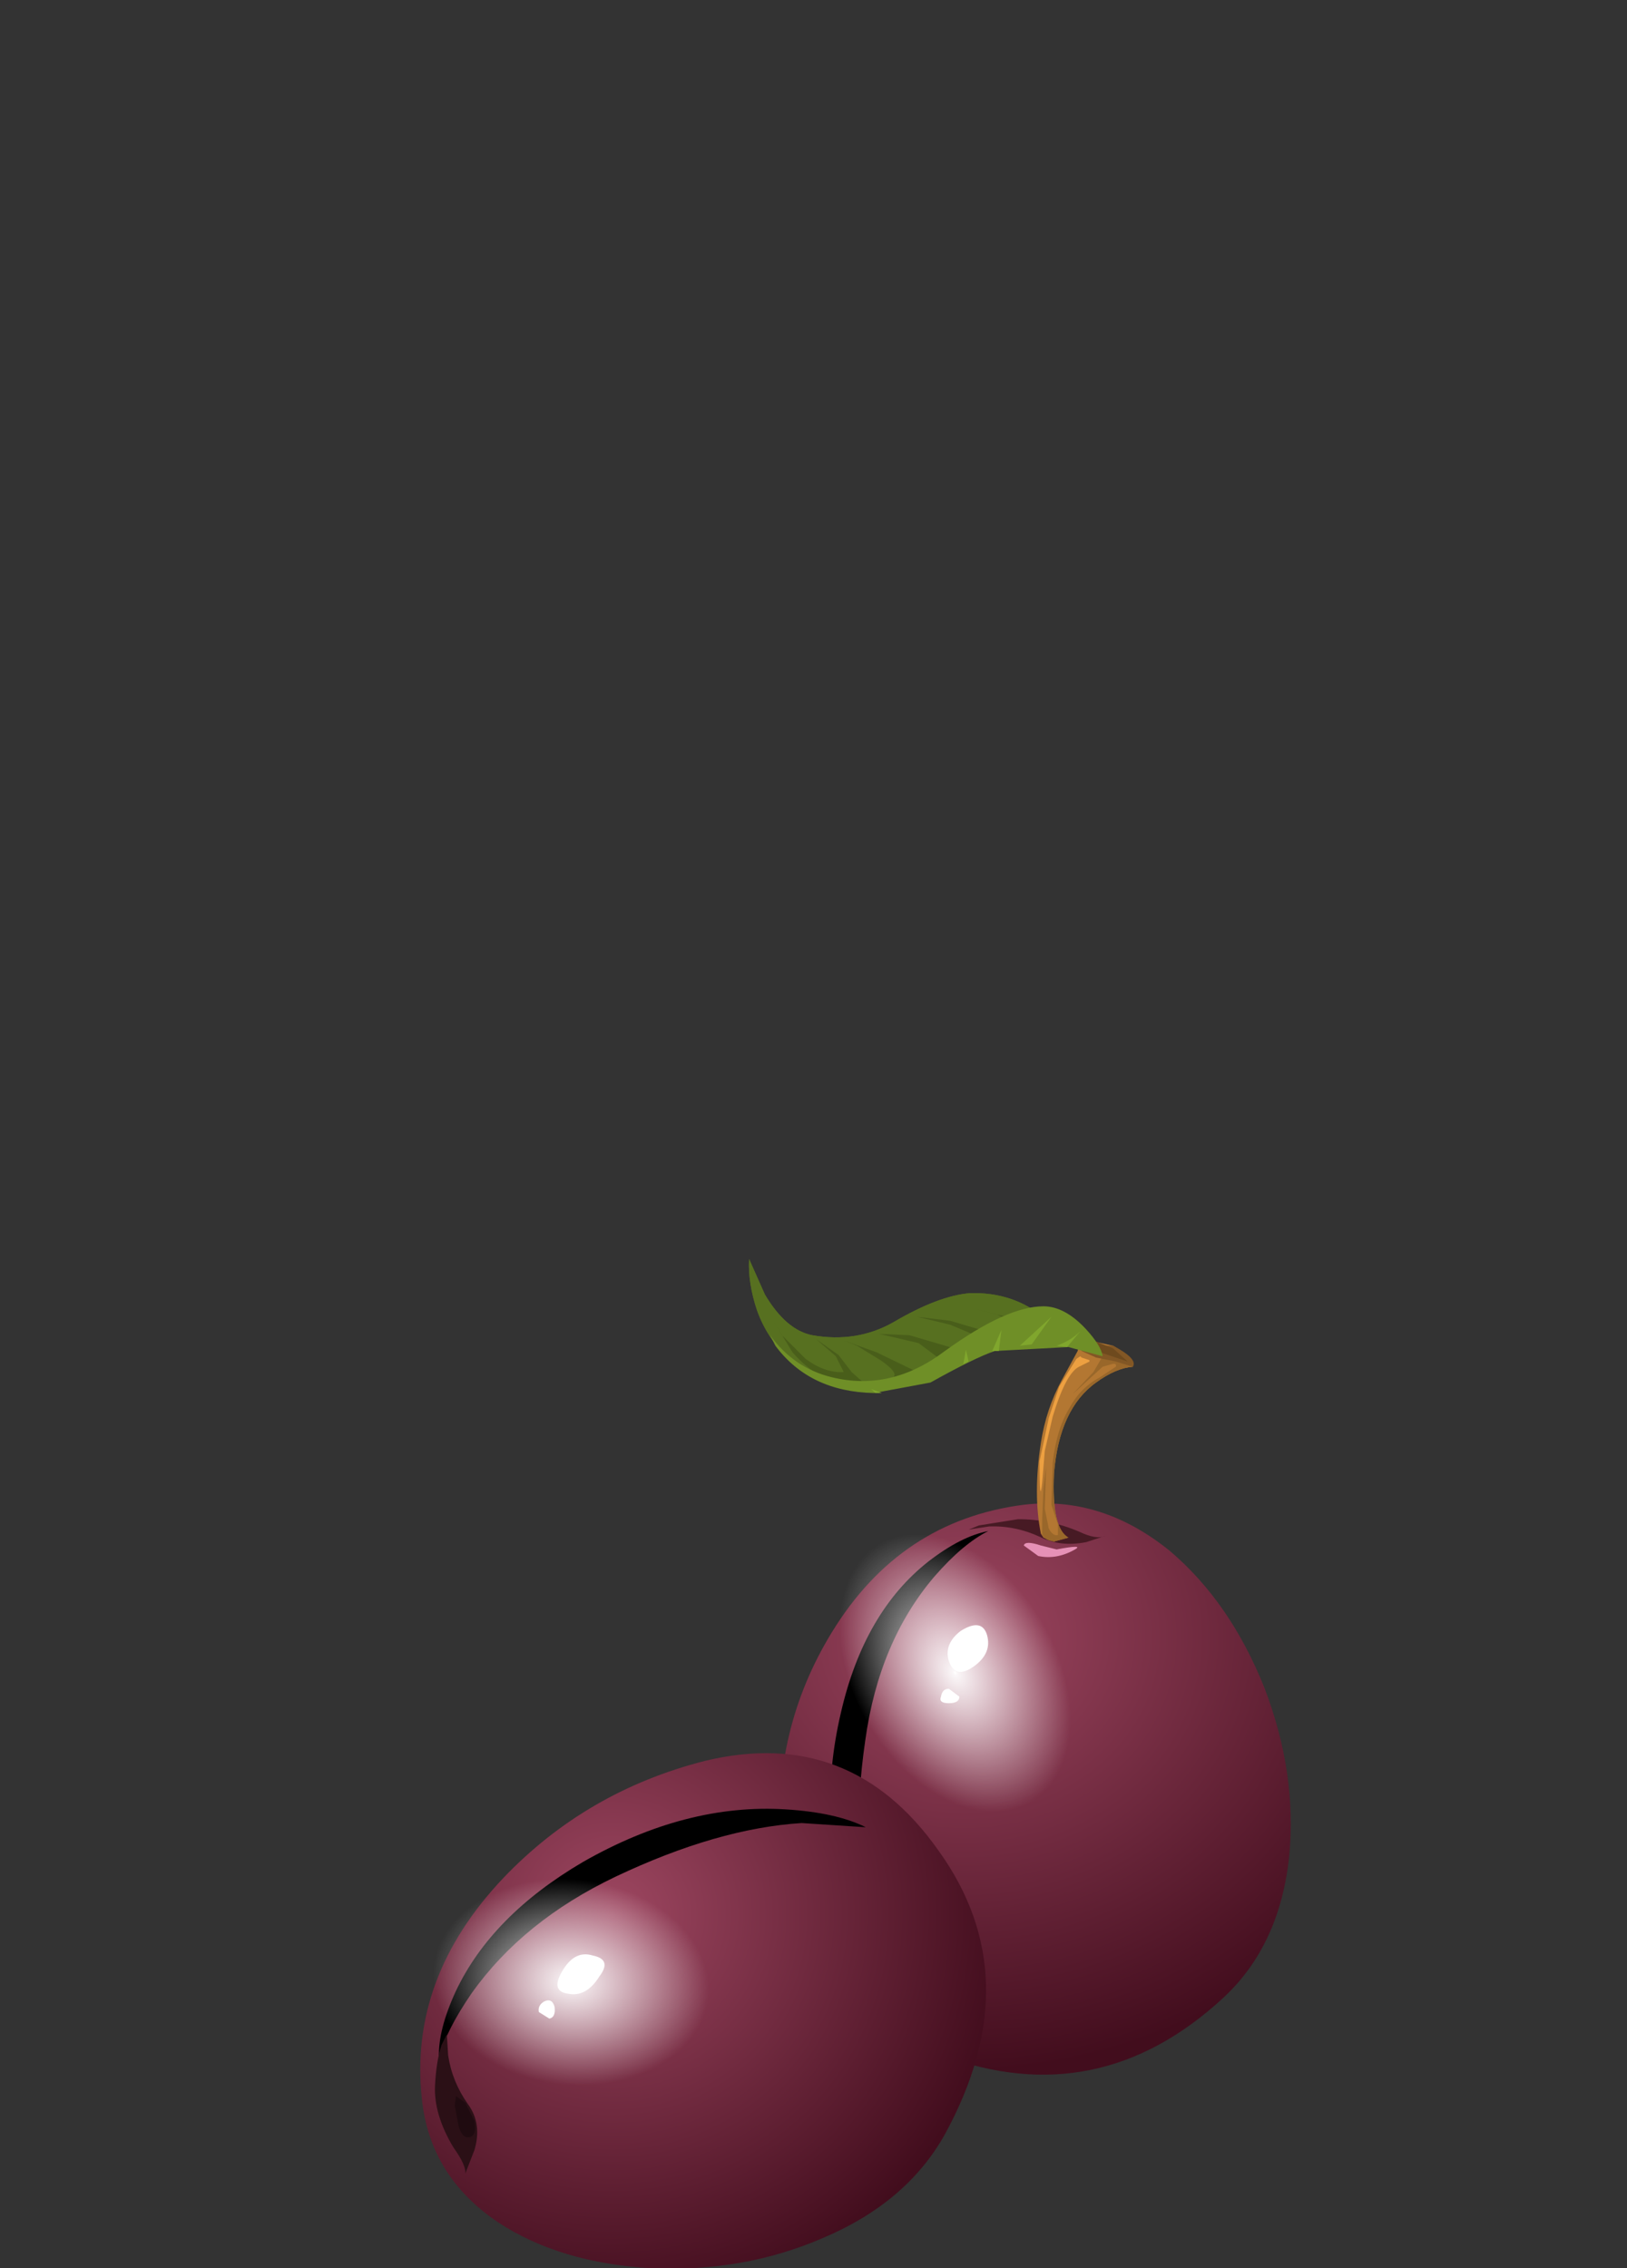 <?xml version="1.0" encoding="UTF-8" standalone="no"?>
<svg xmlns:xlink="http://www.w3.org/1999/xlink" height="86.3px" width="61.9px" xmlns="http://www.w3.org/2000/svg">
  <rect width="100%" height="100%" fill="#333333" stroke="none"/>
  <g transform="matrix(1.0, 0.0, 0.0, 1.0, 0.0, 0.0)">
    <use height="21.75" transform="matrix(1.0, 0.0, 0.0, 1.0, 29.65, 57.2)" width="19.45" xlink:href="#shape0"/>
    <use height="21.8" transform="matrix(0.8, 0.0, 0.0, 0.8, 31.6, 58.25)" width="7.5" xlink:href="#sprite0"/>
    <use height="1.2" transform="matrix(1.106, 0.0, 0.0, 0.792, 36.855, 57.799)" width="4.7" xlink:href="#shape2"/>
    <use height="21.85" transform="matrix(0.8, 0.0, 0.0, 0.8, 27.66, 55.01)" width="19.9" xlink:href="#sprite1"/>
    <use height="38.4" transform="matrix(1.0, 0.0, 0.0, 1.0, 16.0, 47.9)" width="27.15" xlink:href="#shape4"/>
    <use height="11.85" transform="matrix(0.8, 0.0, 0.0, 0.8, 16.7, 68.8)" width="20.3" xlink:href="#sprite2"/>
    <use height="5.3" transform="matrix(1.0, 0.0, 0.0, 1.0, 16.55, 77.4)" width="1.6" xlink:href="#shape6"/>
    <use height="19.9" transform="matrix(0.8, 0.0, 0.0, 0.8, 12.8, 66.65)" width="21.75" xlink:href="#sprite3"/>
    <use height="6.95" transform="matrix(1.0, 0.0, 0.0, 1.0, 17.3, 74.35)" width="5.7" xlink:href="#shape8"/>
  </g>
  <defs>
    <g id="shape0" transform="matrix(1.0, 0.0, 0.0, 1.0, -29.65, -57.2)">
      <path d="M48.1 64.2 Q49.35 67.45 49.05 70.6 48.7 74.0 46.55 76.0 41.8 80.4 35.85 78.2 30.1 76.0 29.7 70.4 29.35 65.85 31.65 62.1 34.25 57.85 38.95 57.25 41.9 56.9 44.5 59.0 46.8 60.95 48.1 64.2" fill="url(#gradient0)" fill-rule="evenodd" stroke="none"/>
    </g>
    <radialGradient cx="0" cy="0" gradientTransform="matrix(0.01, 0.018, 0.02, -0.009, 36.7, 62.3)" gradientUnits="userSpaceOnUse" id="gradient0" r="819.2" spreadMethod="pad">
      <stop offset="0.0" stop-color="#9e4761"/>
      <stop offset="1.0" stop-color="#420d1d"/>
    </radialGradient>
    <g id="sprite0" transform="matrix(1.0, 0.0, 0.0, 1.0, 0.0, 0.0)">
      <use height="21.8" transform="matrix(1.0, 0.0, 0.0, 1.0, 0.0, 0.0)" width="7.5" xlink:href="#shape1"/>
    </g>
    <g id="shape1" transform="matrix(1.0, 0.0, 0.0, 1.0, 0.0, 0.0)">
      <path d="M7.5 0.0 Q6.3 0.6 4.95 2.15 2.3 5.25 1.65 9.95 0.9 15.1 1.95 18.95 2.45 20.9 3.1 21.8 1.95 20.65 1.05 18.4 -0.75 13.9 0.5 8.6 1.6 3.85 4.65 1.45 6.2 0.25 7.5 0.0" fill="#000000" fill-rule="evenodd" stroke="none"/>
    </g>
    <g id="shape2" transform="matrix(1.0, 0.0, 0.0, 1.0, -14.15, -57.6)">
      <path d="M14.15 58.1 L14.5 57.9 15.85 57.6 Q16.95 57.6 17.95 58.2 18.55 58.6 18.85 58.4 L18.2 58.7 Q17.3 58.95 16.6 58.45 15.75 57.9 14.85 57.95 L14.15 58.1" fill="#471a24" fill-rule="evenodd" stroke="none"/>
    </g>
    <g id="sprite1" transform="matrix(1.0, 0.0, 0.0, 1.0, 0.05, 0.05)">
      <use height="21.85" transform="matrix(1.0, 0.0, 0.0, 1.0, -0.05, -0.05)" width="19.9" xlink:href="#shape3"/>
    </g>
    <g id="shape3" transform="matrix(1.0, 0.0, 0.0, 1.0, 0.05, 0.05)">
      <path d="M14.1 20.9 Q6.95 22.65 4.2 21.0 2.9 20.15 0.95 15.95 -0.7 12.3 0.35 7.65 1.6 2.25 6.0 0.5 10.55 -1.3 15.35 2.8 19.85 6.55 19.85 10.6 19.85 13.8 17.5 17.4 15.4 20.55 14.1 20.9" fill="url(#gradient1)" fill-rule="evenodd" stroke="none"/>
    </g>
    <radialGradient cx="0" cy="0" gradientTransform="matrix(-0.003, -0.008, -0.006, 0.001, 10.8, 10.75)" gradientUnits="userSpaceOnUse" id="gradient1" r="819.2" spreadMethod="pad">
      <stop offset="0.0" stop-color="#ffffff"/>
      <stop offset="0.02" stop-color="#ffffff" stop-opacity="0.953"/>
      <stop offset="1.0" stop-color="#ffffff" stop-opacity="0.0"/>
    </radialGradient>
    <g id="shape4" transform="matrix(1.0, 0.0, 0.0, 1.0, -16.0, -47.9)">
      <path d="M36.55 62.05 Q37.35 61.55 37.55 62.2 37.75 62.9 37.05 63.4 36.35 63.9 36.1 63.2 35.9 62.55 36.55 62.05" fill="#ffffff" fill-rule="evenodd" stroke="none"/>
      <path d="M36.1 64.25 L36.5 64.55 Q36.5 64.8 36.1 64.8 35.7 64.8 35.8 64.55 35.85 64.25 36.1 64.25" fill="#ffffff" fill-rule="evenodd" stroke="none"/>
      <path d="M40.9 58.95 Q40.2 59.35 39.5 59.2 L38.95 58.8 Q39.0 58.6 39.6 58.8 L40.2 58.95 Q41.25 58.75 40.9 58.95" fill="#e691b6" fill-rule="evenodd" stroke="none"/>
      <path d="M40.1 56.05 Q40.0 58.15 40.65 58.5 L40.1 58.65 39.7 58.5 39.6 58.35 Q39.3 56.85 39.6 54.9 39.8 53.6 40.4 52.5 L41.0 51.4 Q41.05 51.1 41.45 51.0 L42.35 51.2 Q43.15 51.7 43.1 52.0 42.45 52.05 41.7 52.6 40.3 53.6 40.1 56.05" fill="#b37732" fill-rule="evenodd" stroke="none"/>
      <path d="M43.0 51.8 L43.1 52.0 Q42.45 52.05 41.7 52.6 40.3 53.6 40.1 56.05 40.0 58.15 40.65 58.5 L40.1 58.65 Q39.75 58.6 39.65 58.4 L39.65 57.8 39.7 56.6 39.8 55.8 39.75 57.4 39.9 58.15 Q40.05 58.45 40.25 58.4 L40.25 58.0 40.0 57.25 40.05 55.65 Q40.2 54.35 40.7 53.55 41.1 52.8 41.85 52.4 L42.45 52.0 Q42.5 51.85 42.3 51.9 L41.95 52.0 40.8 53.05 41.6 52.2 41.95 51.6 43.0 51.8" fill="#99672a" fill-rule="evenodd" stroke="none"/>
      <path d="M41.1 51.3 L41.1 51.15 42.35 51.2 Q43.3 51.7 43.1 52.0 L42.45 51.8 41.7 51.65 41.15 51.4 41.1 51.3" fill="#825725" fill-rule="evenodd" stroke="none"/>
      <path d="M41.3 51.05 L41.6 51.0 42.35 51.3 42.9 51.8 42.45 51.65 41.85 51.45 41.35 51.25 Q41.1 51.1 41.3 51.05" fill="#6e4a1e" fill-rule="evenodd" stroke="none"/>
      <path d="M41.15 51.65 L41.45 51.75 41.45 51.8 41.05 52.0 Q40.55 52.25 40.05 53.9 L39.75 55.2 39.65 56.4 Q39.55 57.35 39.55 55.6 L39.9 53.95 40.3 52.75 40.95 51.7 41.1 51.6 41.15 51.65" fill="#eda041" fill-rule="evenodd" stroke="none"/>
      <path d="M40.1 51.0 L37.8 51.3 35.3 52.6 31.9 52.75 Q29.55 51.95 28.8 49.85 28.45 48.8 28.5 47.9 L29.1 49.25 Q29.9 50.6 30.9 50.8 32.6 51.1 34.0 50.3 35.7 49.3 36.9 49.2 38.55 49.15 39.75 50.15 L40.7 51.2 40.1 51.0" fill="#577020" fill-rule="evenodd" stroke="none"/>
      <path d="M40.1 51.0 L37.8 51.3 35.3 52.6 31.9 52.75 Q29.55 51.95 28.8 49.85 28.45 48.8 28.5 47.9 L29.1 49.25 Q29.9 50.6 30.9 50.8 32.6 51.1 34.0 50.3 35.7 49.3 36.9 49.2 38.55 49.15 39.75 50.15 L40.7 51.2 40.1 51.0" fill="#577020" fill-rule="evenodd" stroke="none"/>
      <path d="M37.5 50.65 L38.6 50.45 Q38.8 50.4 37.9 50.0 L37.1 49.8 39.45 50.4 36.6 51.55 35.2 52.3 32.55 52.75 Q31.2 52.65 30.15 51.45 L29.45 50.3 29.75 50.8 30.65 51.7 Q31.4 52.25 32.1 52.2 L31.8 51.6 31.05 50.95 31.9 51.55 32.4 52.2 32.85 52.6 33.9 52.45 Q34.3 52.3 33.5 51.75 L32.6 51.2 32.1 51.0 33.35 51.45 34.9 52.2 35.75 51.7 34.95 51.1 33.45 50.75 34.6 50.8 36.3 51.3 37.1 50.8 36.15 50.4 34.9 50.1 36.15 50.25 37.5 50.65" fill="#495e1a" fill-rule="evenodd" stroke="none"/>
      <path d="M37.85 51.4 Q37.1 51.65 35.4 52.6 L33.25 53.0 Q30.8 52.95 29.5 51.2 L29.1 50.4 29.3 50.8 Q30.2 52.05 31.65 52.4 33.9 52.95 35.95 51.4 38.3 49.7 39.7 49.7 40.5 49.7 41.3 50.55 41.9 51.2 41.95 51.6 L40.65 51.25 37.85 51.4" fill="#6f8f27" fill-rule="evenodd" stroke="none"/>
      <path d="M33.3 53.0 L33.15 52.85 33.55 53.0 33.3 53.0" fill="#80a62d" fill-rule="evenodd" stroke="none"/>
      <path d="M37.85 51.4 L37.75 51.4 38.1 50.6 38.0 51.4 37.85 51.4" fill="#80a62d" fill-rule="evenodd" stroke="none"/>
      <path d="M39.25 51.15 L38.8 51.2 40.0 50.1 39.25 51.15" fill="#80a62d" fill-rule="evenodd" stroke="none"/>
      <path d="M40.2 51.2 Q40.75 51.0 41.1 50.65 L40.6 51.25 40.2 51.2" fill="#80a62d" fill-rule="evenodd" stroke="none"/>
      <path d="M36.85 51.8 L36.65 51.9 36.75 51.35 36.85 51.8" fill="#80a62d" fill-rule="evenodd" stroke="none"/>
      <path d="M16.05 79.85 Q15.55 75.25 19.15 71.45 22.3 68.15 26.8 67.0 32.35 65.65 35.7 70.4 39.2 75.25 35.95 81.2 34.5 83.8 31.3 85.15 28.3 86.45 24.8 86.3 21.3 86.1 18.95 84.55 16.35 82.8 16.05 79.85" fill="url(#gradient2)" fill-rule="evenodd" stroke="none"/>
    </g>
    <radialGradient cx="0" cy="0" gradientTransform="matrix(0.009, 0.016, 0.016, -0.009, 23.3, 72.85)" gradientUnits="userSpaceOnUse" id="gradient2" r="819.2" spreadMethod="pad">
      <stop offset="0.0" stop-color="#9e4761"/>
      <stop offset="1.0" stop-color="#420d1d"/>
    </radialGradient>
    <g id="sprite2" transform="matrix(1.0, 0.0, 0.0, 1.0, 0.0, 0.0)">
      <use height="11.85" transform="matrix(1.0, 0.0, 0.0, 1.0, 0.0, 0.0)" width="20.3" xlink:href="#shape5"/>
    </g>
    <g id="shape5" transform="matrix(1.0, 0.0, 0.0, 1.0, 0.0, 0.0)">
      <path d="M0.8 8.7 Q2.5 5.1 6.85 2.55 11.75 -0.25 16.5 0.05 18.9 0.2 20.3 0.9 L17.25 0.7 Q13.25 0.95 8.4 3.25 4.0 5.35 1.55 8.8 0.35 10.55 0.0 11.85 -0.05 10.55 0.8 8.7" fill="#000000" fill-rule="evenodd" stroke="none"/>
    </g>
    <g id="shape6" transform="matrix(1.0, 0.0, 0.0, 1.0, -10.2, -77.4)">
      <path d="M10.65 77.4 L10.7 78.2 Q10.85 79.2 11.45 80.05 12.0 80.8 11.7 81.8 L11.35 82.7 Q11.4 82.4 10.9 81.7 10.15 80.45 10.2 79.35 10.25 78.4 10.45 77.8 L10.65 77.4" fill="#2b1016" fill-rule="evenodd" stroke="none"/>
    </g>
    <g id="sprite3" transform="matrix(1.0, 0.0, 0.0, 1.0, 0.0, 0.0)">
      <use height="19.9" transform="matrix(1.0, 0.0, 0.0, 1.0, 0.0, 0.0)" width="21.75" xlink:href="#shape7"/>
    </g>
    <g id="shape7" transform="matrix(1.0, 0.0, 0.0, 1.0, 0.0, 0.0)">
      <path d="M21.75 10.85 Q21.7 12.2 19.1 15.15 16.1 18.55 12.95 19.55 9.05 20.75 4.35 17.7 -0.65 14.45 0.1 9.65 0.8 4.95 5.8 2.1 10.15 -0.4 14.05 0.05 18.6 0.55 19.65 1.55 21.9 3.6 21.75 10.85" fill="url(#gradient3)" fill-rule="evenodd" stroke="none"/>
    </g>
    <radialGradient cx="0" cy="0" gradientTransform="matrix(-0.008, -1.0E-4, -4.0E-4, -0.006, 11.15, 10.95)" gradientUnits="userSpaceOnUse" id="gradient3" r="819.2" spreadMethod="pad">
      <stop offset="0.0" stop-color="#ffffff"/>
      <stop offset="0.02" stop-color="#ffffff" stop-opacity="0.953"/>
      <stop offset="1.0" stop-color="#ffffff" stop-opacity="0.0"/>
    </radialGradient>
    <g id="shape8" transform="matrix(1.0, 0.0, 0.0, 1.0, -17.3, -74.35)">
      <path d="M21.45 74.9 Q21.9 74.2 22.55 74.4 23.3 74.55 22.8 75.2 22.3 76.0 21.6 75.85 20.9 75.75 21.45 74.9" fill="#ffffff" fill-rule="evenodd" stroke="none"/>
      <path d="M20.5 76.55 Q20.45 76.3 20.7 76.15 21.0 76.0 21.1 76.35 21.15 76.75 20.9 76.8 L20.5 76.55" fill="#ffffff" fill-rule="evenodd" stroke="none"/>
      <path d="M17.7 80.0 L18.05 80.7 Q18.15 81.2 17.9 81.3 17.6 81.4 17.45 80.9 L17.3 80.1 17.35 79.75 17.7 80.0" fill="#1f0b10" fill-rule="evenodd" stroke="none"/>
    </g>
  </defs>
</svg>
